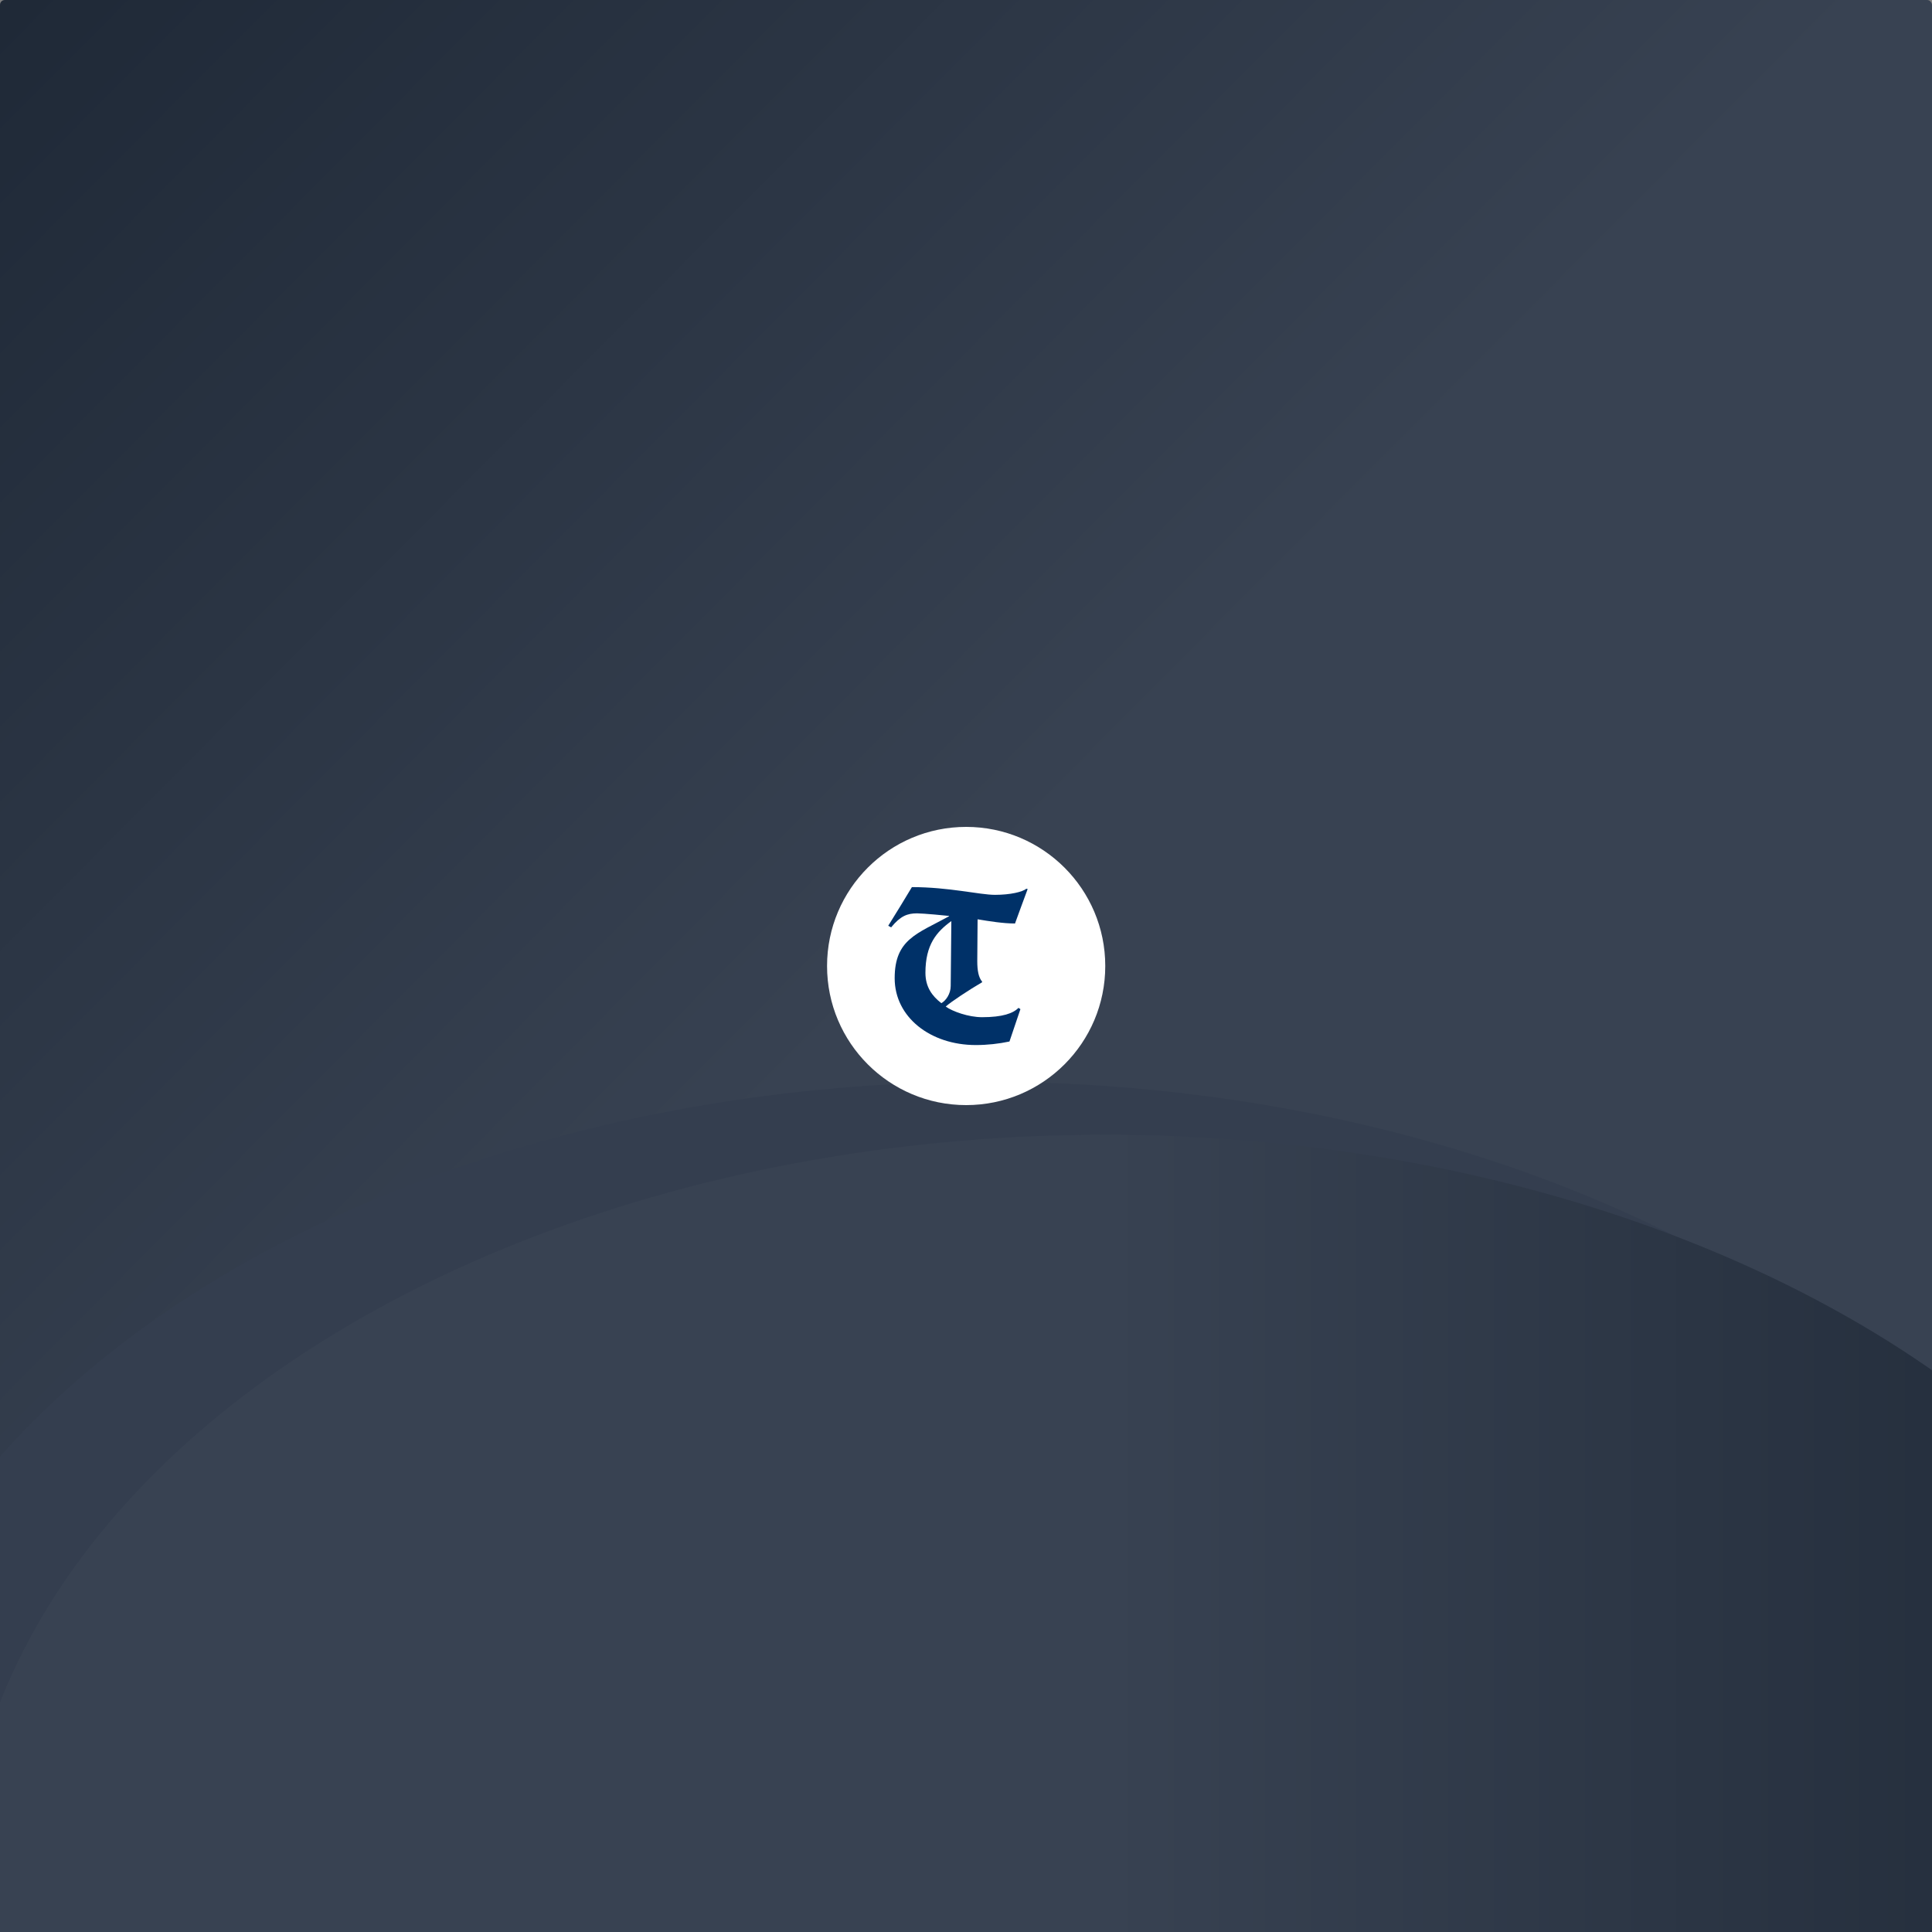 <?xml version="1.0" encoding="UTF-8"?>
<svg id="Capa_1" xmlns="http://www.w3.org/2000/svg" xmlns:xlink="http://www.w3.org/1999/xlink" version="1.1" viewBox="0 0 1200 1200">
  <rect x="0" y="0" width="1200" height="1200" fill="#808080" stroke="none"/>
  <!-- Generator: Adobe Illustrator 29.4.0, SVG Export Plug-In . SVG Version: 2.1.0 Build 152)  -->
  <defs>
    <style>
      .st0 {
        fill: #003168;
      }

      .st1 {
        fill: #fff;
      }

      .st2 {
        fill: url(#Degradado_sin_nombre_4);
      }

      .st3 {
        fill: url(#Degradado_sin_nombre_41);
      }

      .st4 {
        fill: #343e4f;
      }
    </style>
    <linearGradient id="Degradado_sin_nombre_4" data-name="Degradado sin nombre 4" x1="1163.8" y1="39.9" x2="3.3" y2="1192.8" gradientTransform="translate(0 1200) scale(1 -1)" gradientUnits="userSpaceOnUse">
      <stop offset=".5" stop-color="#384252"/>
      <stop offset="1" stop-color="#1f2937"/>
    </linearGradient>
    <linearGradient id="Degradado_sin_nombre_41" data-name="Degradado sin nombre 4" x1="-23.1" y1="23.1" x2="1396.1" y2="23.1" xlink:href="#Degradado_sin_nombre_4"/>
  </defs>
  <g id="Capa_11" data-name="Capa_1">
    <rect class="st2" width="1200" height="1200" rx="3" ry="3"/>
  </g>
  <ellipse class="st4" cx="611.7" cy="1144" rx="709.6" ry="472.1"/>
  <ellipse class="st3" cx="686.5" cy="1176.9" rx="709.6" ry="472.1"/>
  <circle class="st1" cx="600.1" cy="600" r="86.4"/>
  <path id="Shape" class="st0" d="M630.4,573.6c-7.3,0-15.9-1.4-23.2-2.6l-.2,26c0,5.8.8,10.1,3,12.7v.4c-7.9,4.6-19.3,12.1-22.6,15.1,4.2,3,14.1,6.6,22.6,6.6,12.7,0,19.3-2.4,22.6-5.8l1.2.8-6.8,20.1c-6.6,1.4-13.7,2.2-20.9,2.2-28.2,0-50.4-17.3-50.4-41.5s13.9-27.6,33.8-38.5v-.2c-1.4-.2-16.3-1.6-19.9-1.6-6,0-10.3,1.6-16.1,8.7l-1.8-1c5.6-8.9,9.3-15.1,14.7-24,23.2,0,42.1,4.8,51.6,4.8s17.1-1.8,19.5-3.8l.8.2c-.8,2-7.9,21.5-7.9,21.5h0ZM574.8,604.2c0,8.9,4.2,14.5,9.9,18.9,2.8-1.6,5.8-5.8,5.8-10.7l.4-40.3c-9.1,6.6-16.1,14.5-16.1,32.2h0Z"/>
</svg>